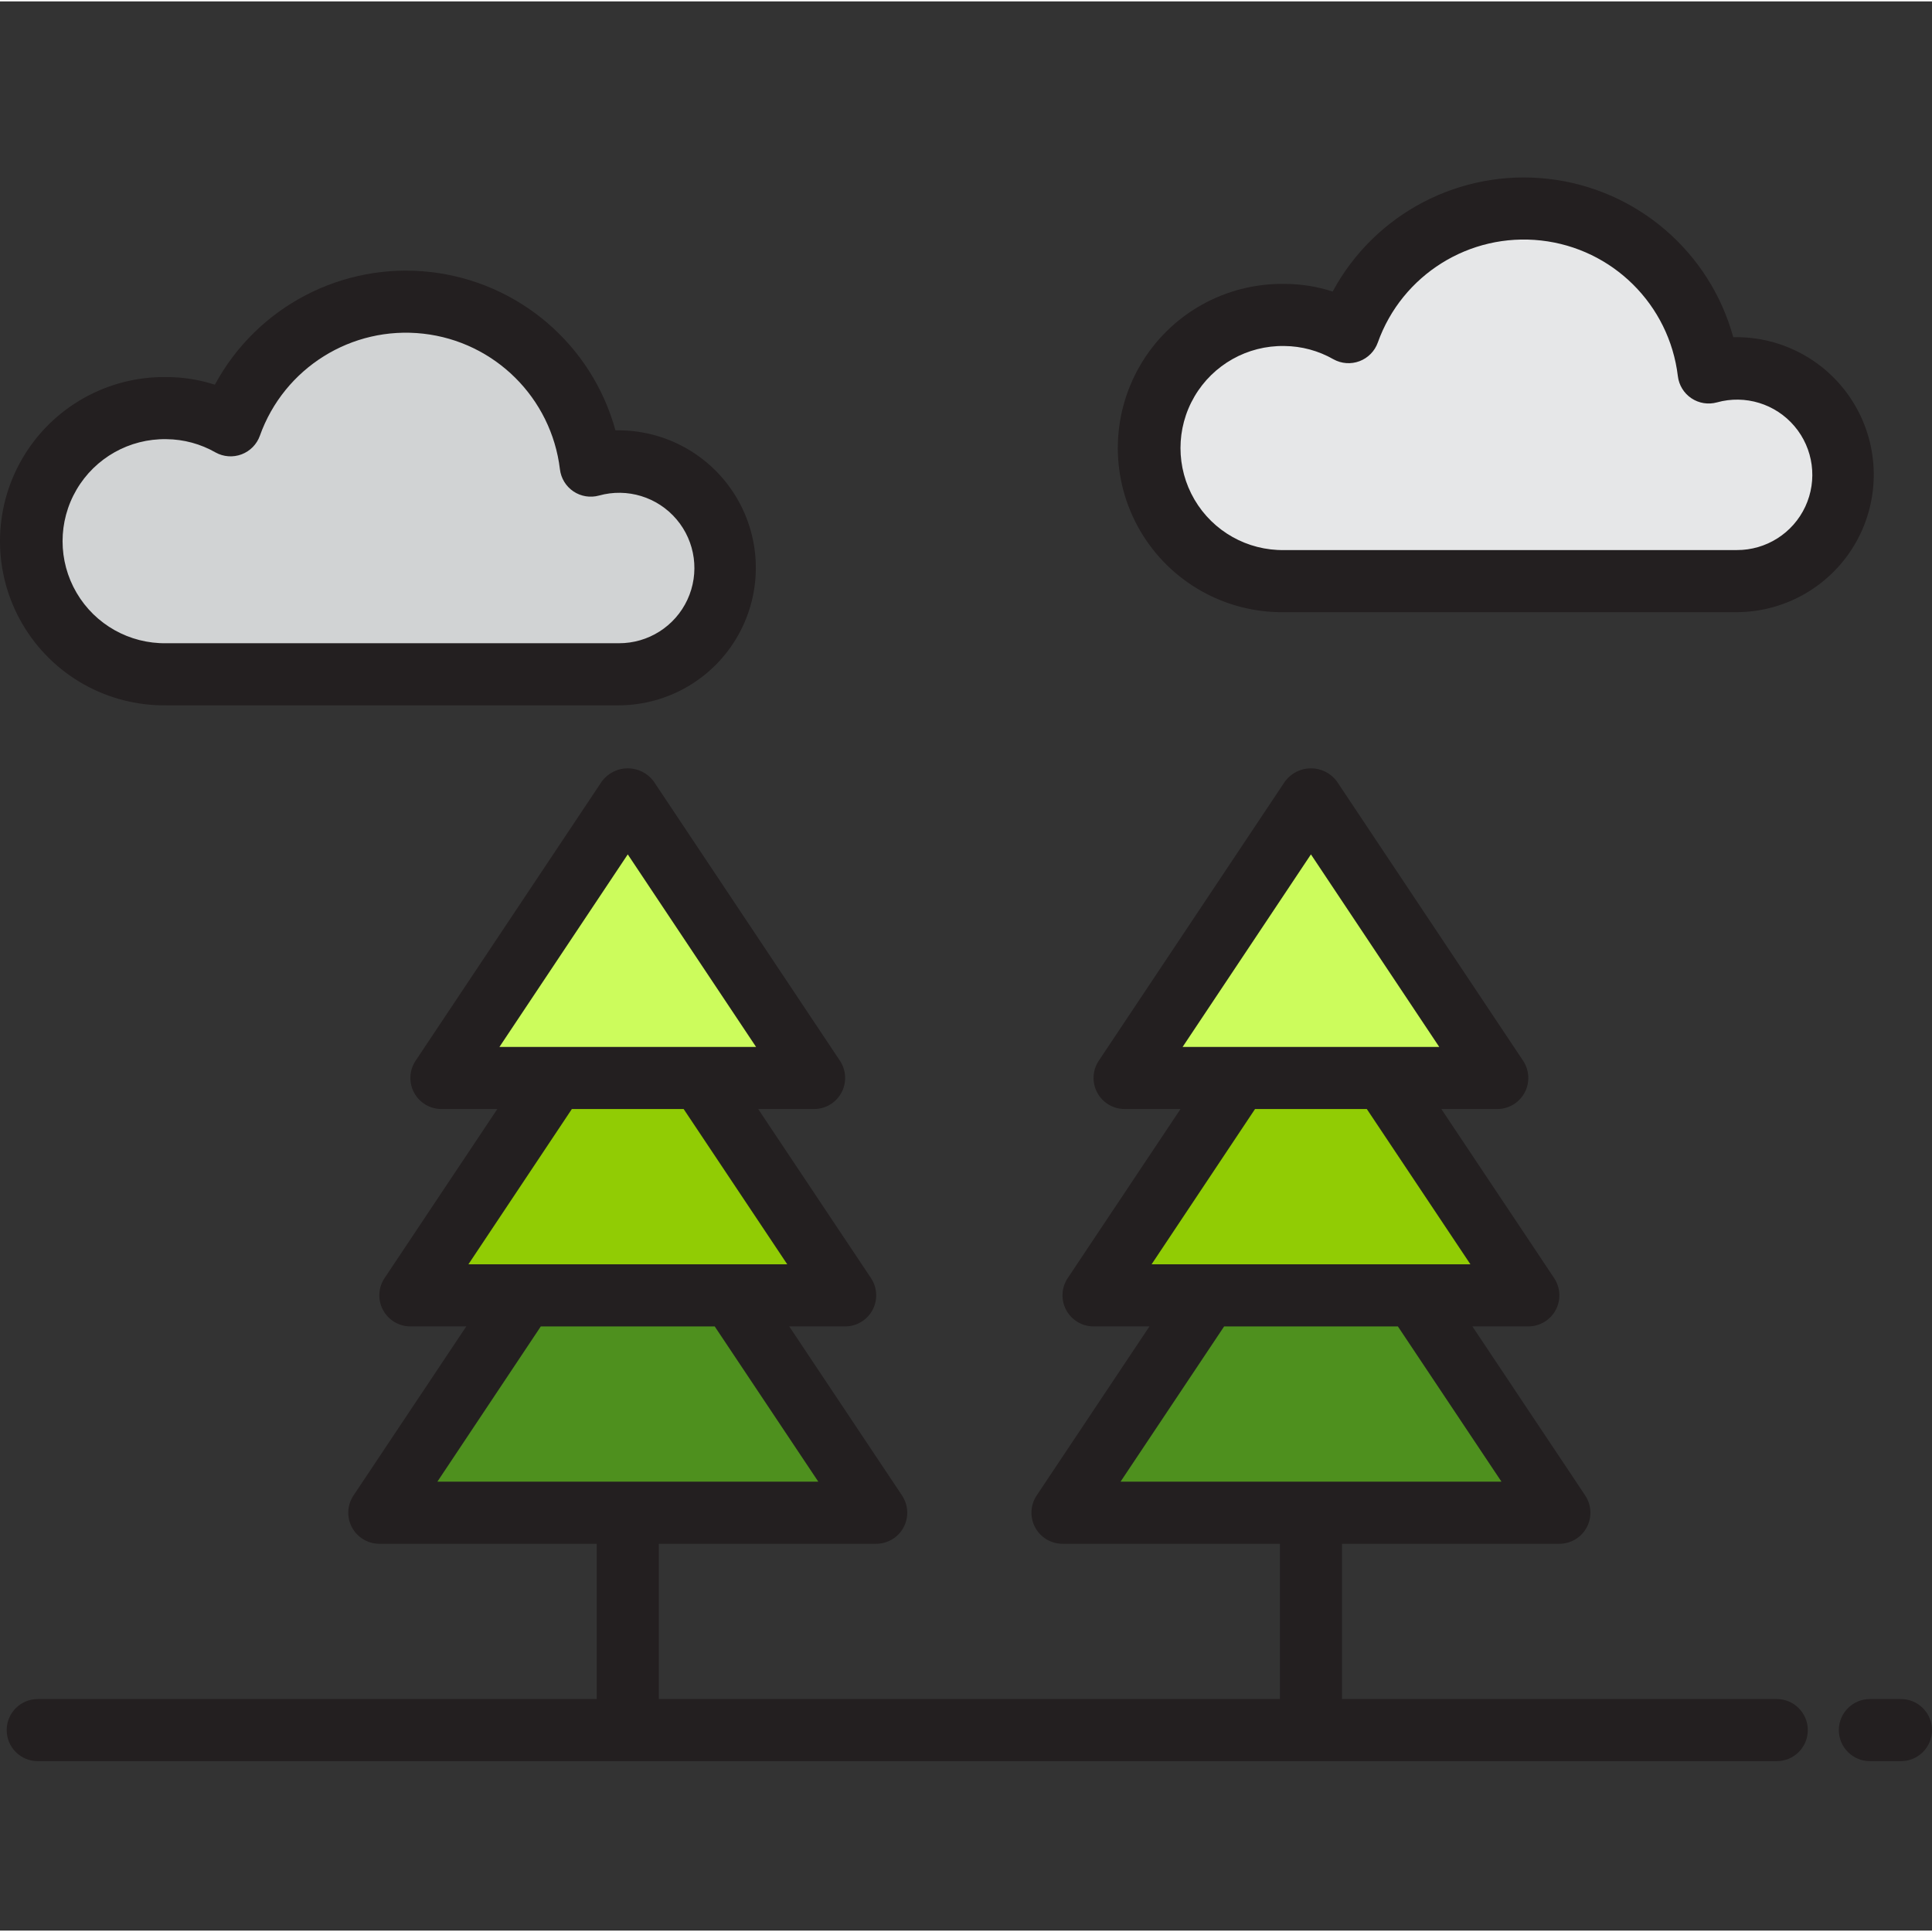 <svg height="497pt" viewBox="0 -45 497.722 497" width="497pt" xmlns="http://www.w3.org/2000/svg"><rect x="0" y="-45" width="497.722" height="497" fill="#333333" stroke="none"/><path d="m385.723 232.348h-96l48-72zm0 0" fill="#ccfc5c"/><path d="m393.723 288.348h-112l37.359-56h37.281zm0 0" fill="#91cc04"/><path d="m401.723 344.348h-128l37.359-56h53.281zm0 0" fill="#4e901e"/><path d="m209.723 232.348h-96l48-72zm0 0" fill="#ccfc5c"/><path d="m217.723 288.348h-112l37.359-56h37.281zm0 0" fill="#91cc04"/><path d="m225.723 344.348h-128l37.359-56h53.281zm0 0" fill="#4e901e"/><path d="m159.434 73.488c-2.438.039-4.859.402-7.199 1.09-2.629-22.117-20.141-39.516-42.277-41.996s-43.062 10.609-50.523 31.598c-5.047-2.871-10.746-4.395-16.551-4.434-12.375-.188-23.891 6.305-30.133 16.988-6.242 10.688-6.242 23.906 0 34.59 6.242 10.688 17.758 17.18 30.133 16.988h116.551c9.91.172 19.141-5.02 24.148-13.574 5.004-8.559 5.004-19.148 0-27.703-5.008-8.555-14.238-13.746-24.148-13.578zm0 0" fill="#d1d3d4"/><path d="m447.434 49.488c-2.438.039-4.859.402-7.199 1.09-2.629-22.117-20.141-39.516-42.277-41.996s-43.062 10.609-50.523 31.598c-5.047-2.871-10.746-4.395-16.551-4.434-12.375-.188-23.891 6.305-30.133 16.988-6.242 10.688-6.242 23.906 0 34.59 6.242 10.688 17.758 17.18 30.133 16.988h116.551c9.91.172 19.141-5.02 24.148-13.574 5.004-8.559 5.004-19.148 0-27.703-5.008-8.555-14.238-13.746-24.148-13.578zm0 0" fill="#e6e7e8"/><g fill="#231f20"><path d="m457.723 392.348h-112v-40h56c2.949 0 5.66-1.625 7.055-4.227 1.391-2.602 1.238-5.762-.398-8.215l-29.059-43.559h14.402c2.949 0 5.66-1.625 7.055-4.227 1.391-2.602 1.238-5.762-.398-8.215l-29.059-43.559h14.402c2.949 0 5.66-1.625 7.055-4.227 1.391-2.602 1.238-5.762-.398-8.215l-48-72c-1.57-2.098-4.039-3.332-6.656-3.332-2.621 0-5.086 1.234-6.656 3.332l-48 72c-1.637 2.453-1.793 5.613-.398 8.215 1.391 2.602 4.102 4.227 7.055 4.227h14.398l-29.055 43.559c-1.637 2.453-1.793 5.613-.398 8.215 1.391 2.602 4.102 4.227 7.055 4.227h14.398l-29.055 43.559c-1.637 2.453-1.793 5.613-.398 8.215 1.391 2.602 4.102 4.227 7.055 4.227h56v40h-160v-40h56c2.949 0 5.66-1.625 7.055-4.227 1.391-2.602 1.238-5.762-.398-8.215l-29.059-43.559h14.402c2.949 0 5.66-1.625 7.055-4.227 1.391-2.602 1.238-5.762-.398-8.215l-29.059-43.559h14.402c2.949 0 5.66-1.625 7.055-4.227 1.391-2.602 1.238-5.762-.398-8.215l-48-72c-1.57-2.098-4.039-3.332-6.656-3.332-2.621 0-5.086 1.234-6.656 3.332l-48 72c-1.637 2.453-1.793 5.613-.398 8.215 1.391 2.602 4.102 4.227 7.055 4.227h14.398l-29.055 43.559c-1.637 2.453-1.793 5.613-.398 8.215 1.391 2.602 4.102 4.227 7.055 4.227h14.398l-29.055 43.559c-1.637 2.453-1.793 5.613-.398 8.215 1.391 2.602 4.102 4.227 7.055 4.227h56v40h-144c-4.418 0-8 3.582-8 8 0 4.418 3.582 8 8 8h448c4.418 0 8-3.582 8-8 0-4.418-3.582-8-8-8zm-120-217.602 33.055 49.602h-66.113zm-14.402 65.602h28.801l26.688 40h-82.137zm-34.648 96 26.691-40h44.758l26.688 40zm-126.949-161.602 33.055 49.602h-66.113zm-14.402 65.602h28.801l26.688 40h-82.137zm-34.648 96 26.648-40h44.801l26.688 40zm0 0"/><path d="m489.723 392.348h-8c-4.418 0-8 3.582-8 8 0 4.418 3.582 8 8 8h8c4.418 0 8-3.582 8-8 0-4.418-3.582-8-8-8zm0 0"/><path d="m42.867 136.348h116.566c12.727-.051 24.449-6.926 30.707-18.008 6.258-11.082 6.09-24.672-.441-35.594-6.531-10.926-18.422-17.504-31.145-17.238-6.051-22.051-24.906-38.199-47.625-40.789-22.715-2.586-44.719 8.906-55.574 29.027-4.031-1.305-8.246-1.969-12.48-1.969-15.246-.211-29.426 7.801-37.109 20.969-7.688 13.168-7.688 29.453-.004 42.625 7.684 13.168 21.859 21.184 37.105 20.977zm0-68.57c4.445.035 8.809 1.215 12.672 3.426 2.051 1.137 4.5 1.312 6.699.484 2.195-.828 3.918-2.578 4.707-4.789 6.223-17.469 23.648-28.363 42.078-26.301 18.43 2.062 33.02 16.535 35.227 34.949.277 2.312 1.547 4.387 3.48 5.688 1.934 1.297 4.336 1.688 6.582 1.07 7.285-2.031 15.09.363 19.98 6.133 4.895 5.77 5.98 13.855 2.789 20.715-3.195 6.855-10.086 11.227-17.648 11.195h-116.566c-9.5.164-18.352-4.809-23.148-13.008-4.801-8.203-4.801-18.352 0-26.555 4.797-8.199 13.648-13.172 23.148-13.008zm0 0"/><path d="m446.523 41.508c-6.051-22.051-24.906-38.199-47.625-40.789-22.715-2.586-44.723 8.906-55.578 29.027-4.031-1.305-8.242-1.969-12.48-1.969-15.242-.207-29.422 7.805-37.105 20.973s-7.684 29.453 0 42.625c7.684 13.168 21.863 21.18 37.105 20.973h116.594c12.727-.051 24.449-6.926 30.707-18.008 6.258-11.082 6.09-24.672-.441-35.594-6.531-10.926-18.422-17.504-31.145-17.238zm.91 54.84h-116.566c-9.5.164-18.352-4.809-23.148-13.008-4.801-8.203-4.801-18.352 0-26.555 4.797-8.199 13.648-13.172 23.148-13.008 4.445.035 8.809 1.215 12.672 3.426 2.051 1.137 4.5 1.312 6.699.484 2.195-.828 3.918-2.578 4.707-4.789 6.223-17.469 23.648-28.363 42.078-26.301 18.43 2.062 33.02 16.535 35.227 34.949.277 2.312 1.547 4.387 3.48 5.688 1.934 1.297 4.336 1.688 6.582 1.07 7.285-2.031 15.09.363 19.98 6.133 4.895 5.77 5.98 13.855 2.789 20.715-3.195 6.855-10.086 11.227-17.648 11.195zm0 0"/></g></svg>
